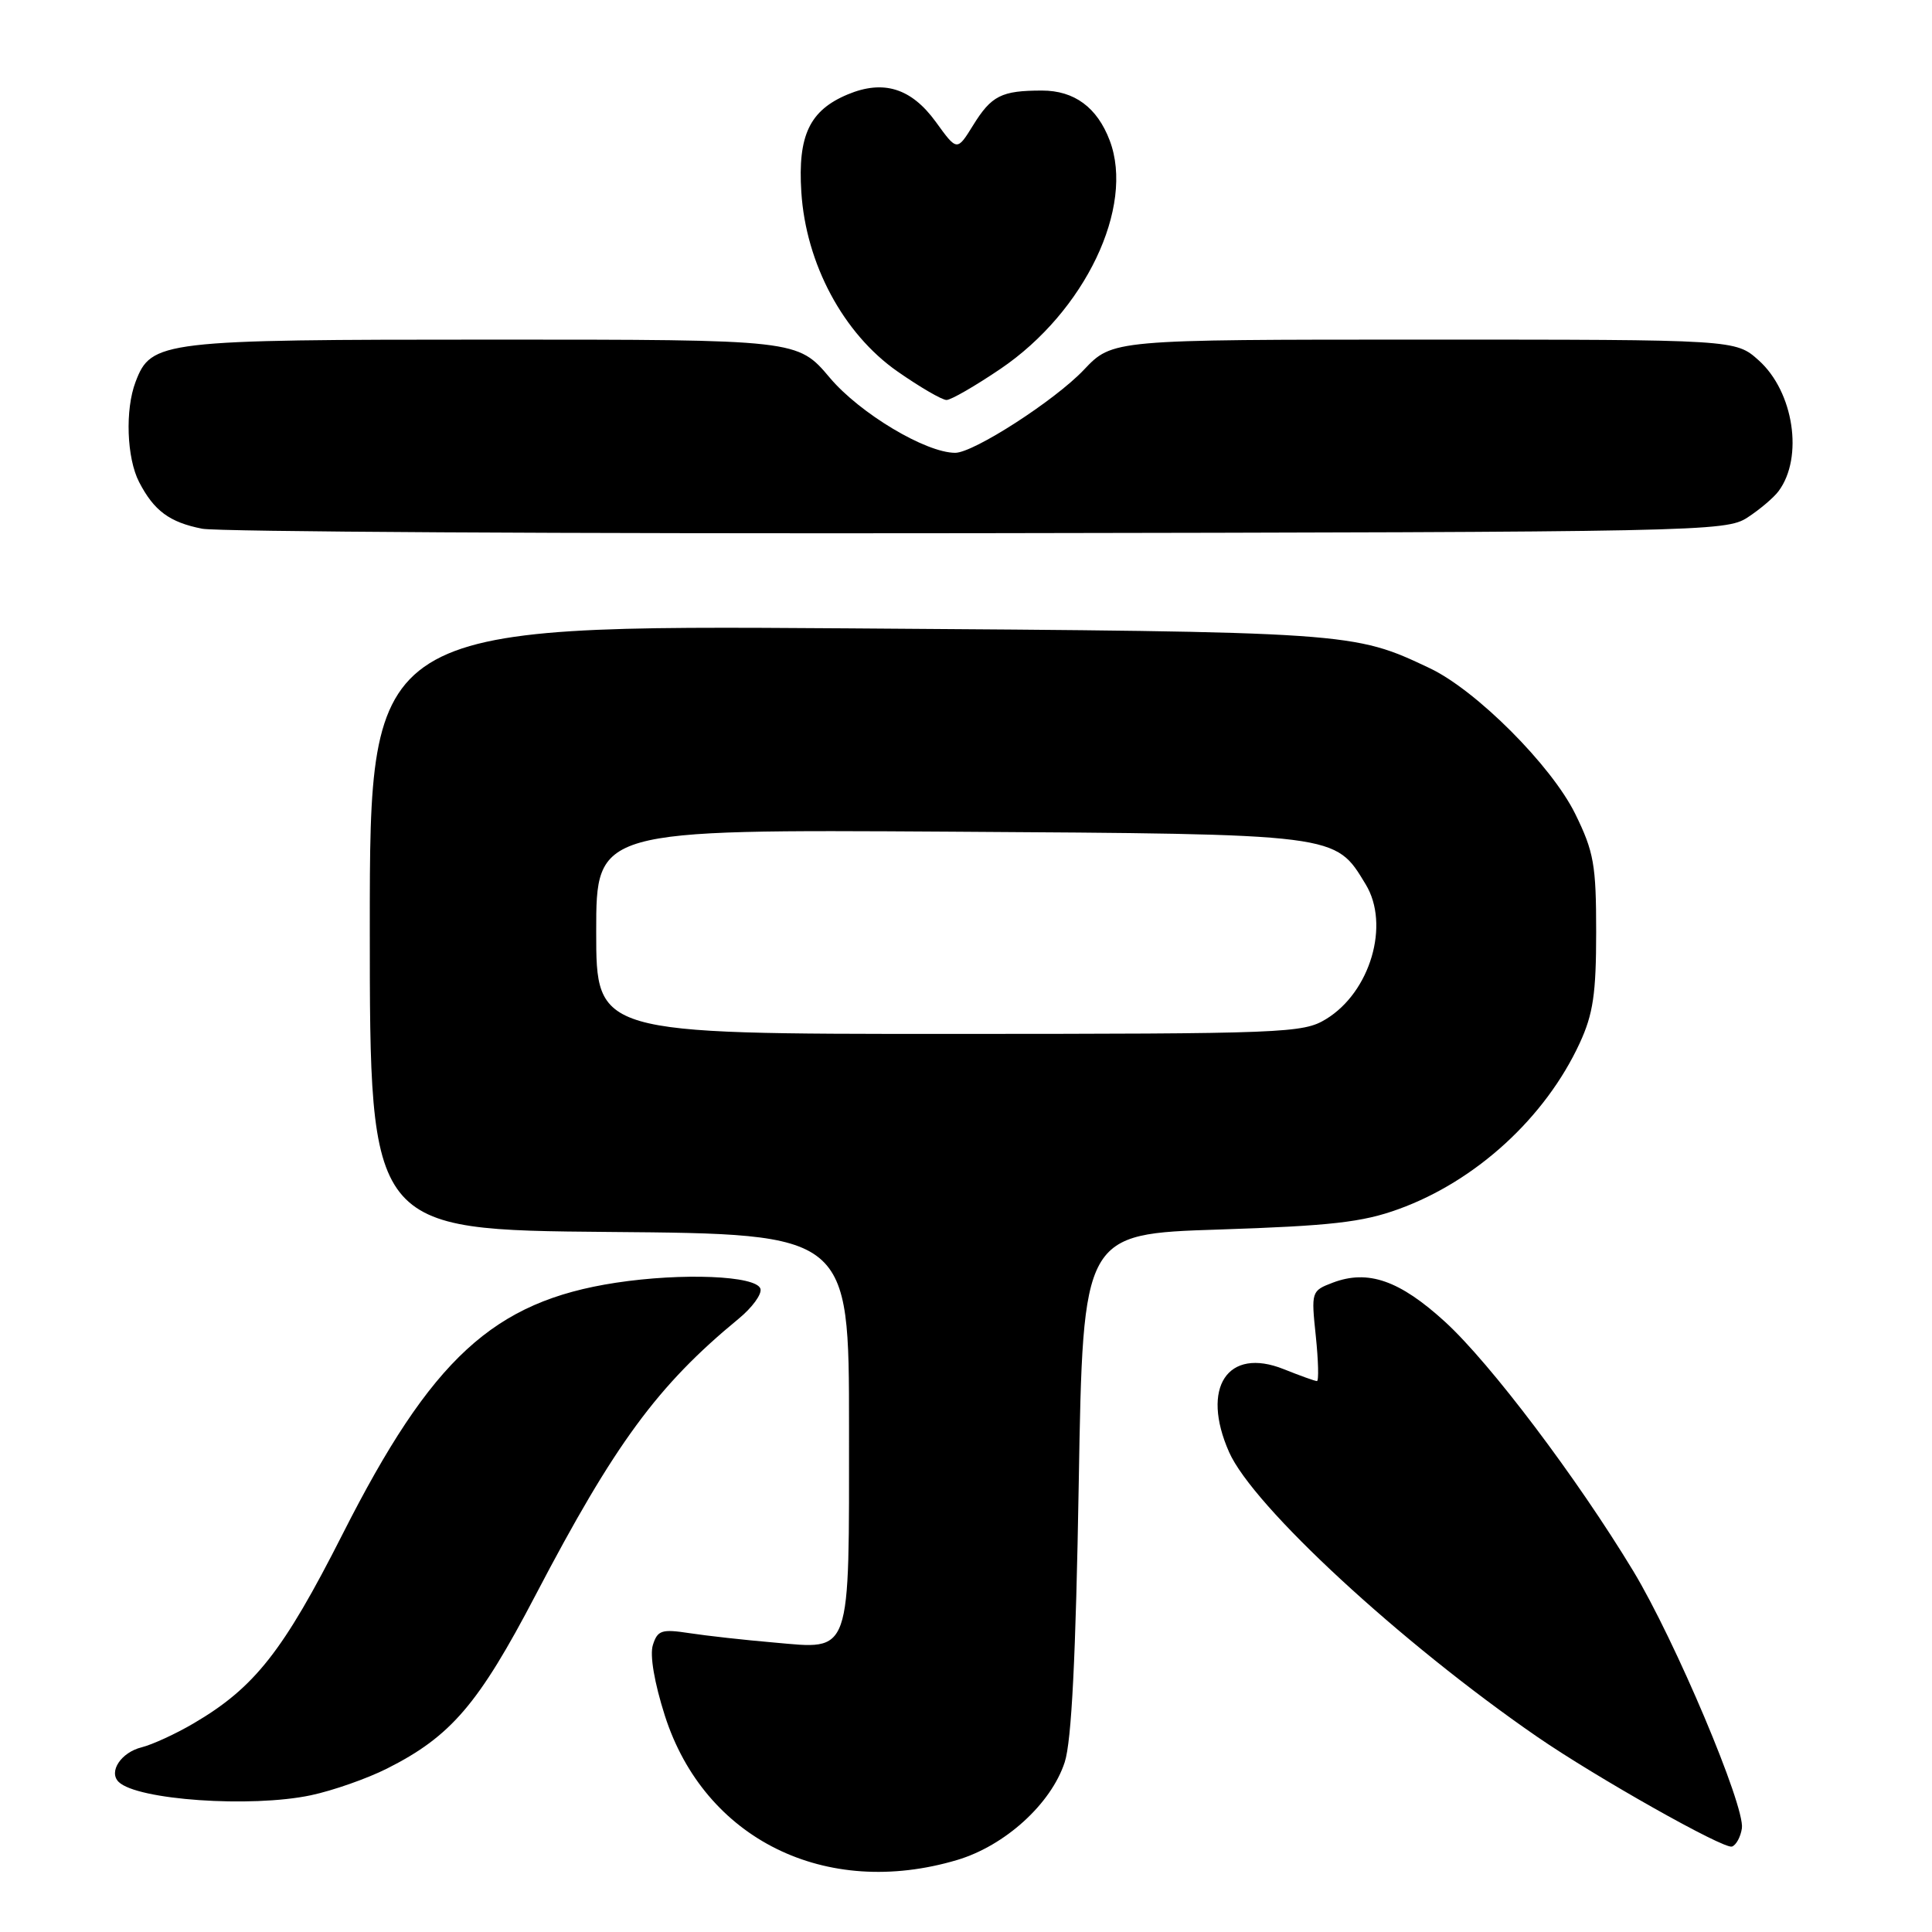 <?xml version="1.0" encoding="UTF-8" standalone="no"?>
<!DOCTYPE svg PUBLIC "-//W3C//DTD SVG 1.1//EN" "http://www.w3.org/Graphics/SVG/1.1/DTD/svg11.dtd" >
<svg xmlns="http://www.w3.org/2000/svg" xmlns:xlink="http://www.w3.org/1999/xlink" version="1.1" viewBox="0 0 256 256">
 <g >
 <path fill="currentColor"
d=" M 126.82 246.46 C 133.17 244.57 139.28 239.02 141.08 233.50 C 141.99 230.71 142.55 219.54 142.94 196.50 C 143.50 163.50 143.50 163.50 161.50 162.92 C 176.33 162.43 180.53 161.96 185.33 160.21 C 195.59 156.49 204.77 148.07 209.32 138.22 C 211.10 134.37 211.50 131.67 211.50 123.50 C 211.50 114.59 211.20 112.88 208.72 107.83 C 205.58 101.45 195.62 91.47 189.47 88.55 C 179.30 83.73 179.18 83.72 112.25 83.26 C 49.00 82.83 49.00 82.83 49.00 122.90 C 49.00 162.97 49.00 162.97 80.75 163.24 C 112.50 163.50 112.50 163.50 112.50 189.10 C 112.50 219.77 112.93 218.55 102.52 217.64 C 98.66 217.31 93.63 216.75 91.35 216.40 C 87.68 215.84 87.13 216.01 86.51 217.97 C 86.08 219.32 86.71 222.98 88.10 227.34 C 93.35 243.71 109.40 251.64 126.82 246.46 Z  M 230.81 242.26 C 231.24 239.32 221.95 217.33 216.41 208.16 C 208.93 195.80 197.48 180.64 191.49 175.16 C 185.46 169.65 181.27 168.19 176.60 169.96 C 173.76 171.04 173.73 171.14 174.35 177.03 C 174.69 180.31 174.76 183.00 174.50 183.00 C 174.25 183.00 172.27 182.29 170.10 181.42 C 162.65 178.44 159.08 183.87 162.86 192.41 C 166.03 199.59 185.60 217.67 203.68 230.13 C 211.46 235.49 228.39 245.04 229.49 244.68 C 230.05 244.49 230.64 243.40 230.81 242.26 Z  M 41.20 237.88 C 44.12 237.26 48.65 235.67 51.29 234.34 C 59.75 230.08 63.41 225.81 70.98 211.33 C 81.45 191.32 87.14 183.57 97.85 174.76 C 99.68 173.26 100.99 171.46 100.76 170.76 C 100.19 169.03 90.42 168.63 81.60 169.97 C 65.38 172.45 57.20 179.97 45.39 203.29 C 37.52 218.81 33.74 223.62 25.63 228.37 C 23.28 229.75 20.19 231.17 18.76 231.53 C 16.05 232.20 14.35 234.76 15.72 236.11 C 18.15 238.51 33.26 239.56 41.20 237.88 Z  M 231.54 68.58 C 233.17 67.52 235.03 65.94 235.67 65.08 C 239.00 60.61 237.68 51.91 233.04 47.75 C 229.97 45.00 229.97 45.00 188.69 45.00 C 147.41 45.00 147.41 45.00 143.62 49.00 C 139.79 53.05 129.01 60.00 126.57 60.00 C 122.67 60.00 113.93 54.77 109.96 50.06 C 105.69 45.00 105.69 45.00 65.29 45.00 C 21.33 45.00 20.03 45.15 17.96 50.61 C 16.56 54.29 16.79 60.69 18.43 63.87 C 20.40 67.68 22.46 69.21 26.80 70.06 C 28.84 70.46 75.07 70.73 129.54 70.65 C 225.48 70.50 228.68 70.44 231.54 68.58 Z  M 132.58 48.87 C 143.76 41.29 150.39 27.42 147.04 18.61 C 145.38 14.23 142.35 12.00 138.08 12.00 C 132.69 12.00 131.37 12.67 128.93 16.62 C 126.81 20.04 126.81 20.04 124.00 16.15 C 120.75 11.68 117.07 10.53 112.33 12.51 C 107.28 14.62 105.70 17.94 106.18 25.44 C 106.78 34.95 111.74 44.21 118.92 49.22 C 121.90 51.30 124.82 53.00 125.42 53.00 C 126.01 53.00 129.23 51.14 132.58 48.87 Z  M 79.00 123.45 C 79.00 109.91 79.00 109.91 125.75 110.20 C 177.56 110.53 176.87 110.44 180.96 117.18 C 184.21 122.52 181.58 131.46 175.70 135.04 C 172.65 136.90 170.35 136.99 125.75 137.00 C 79.00 137.00 79.00 137.00 79.00 123.45 Z "/>
</g>
</svg>